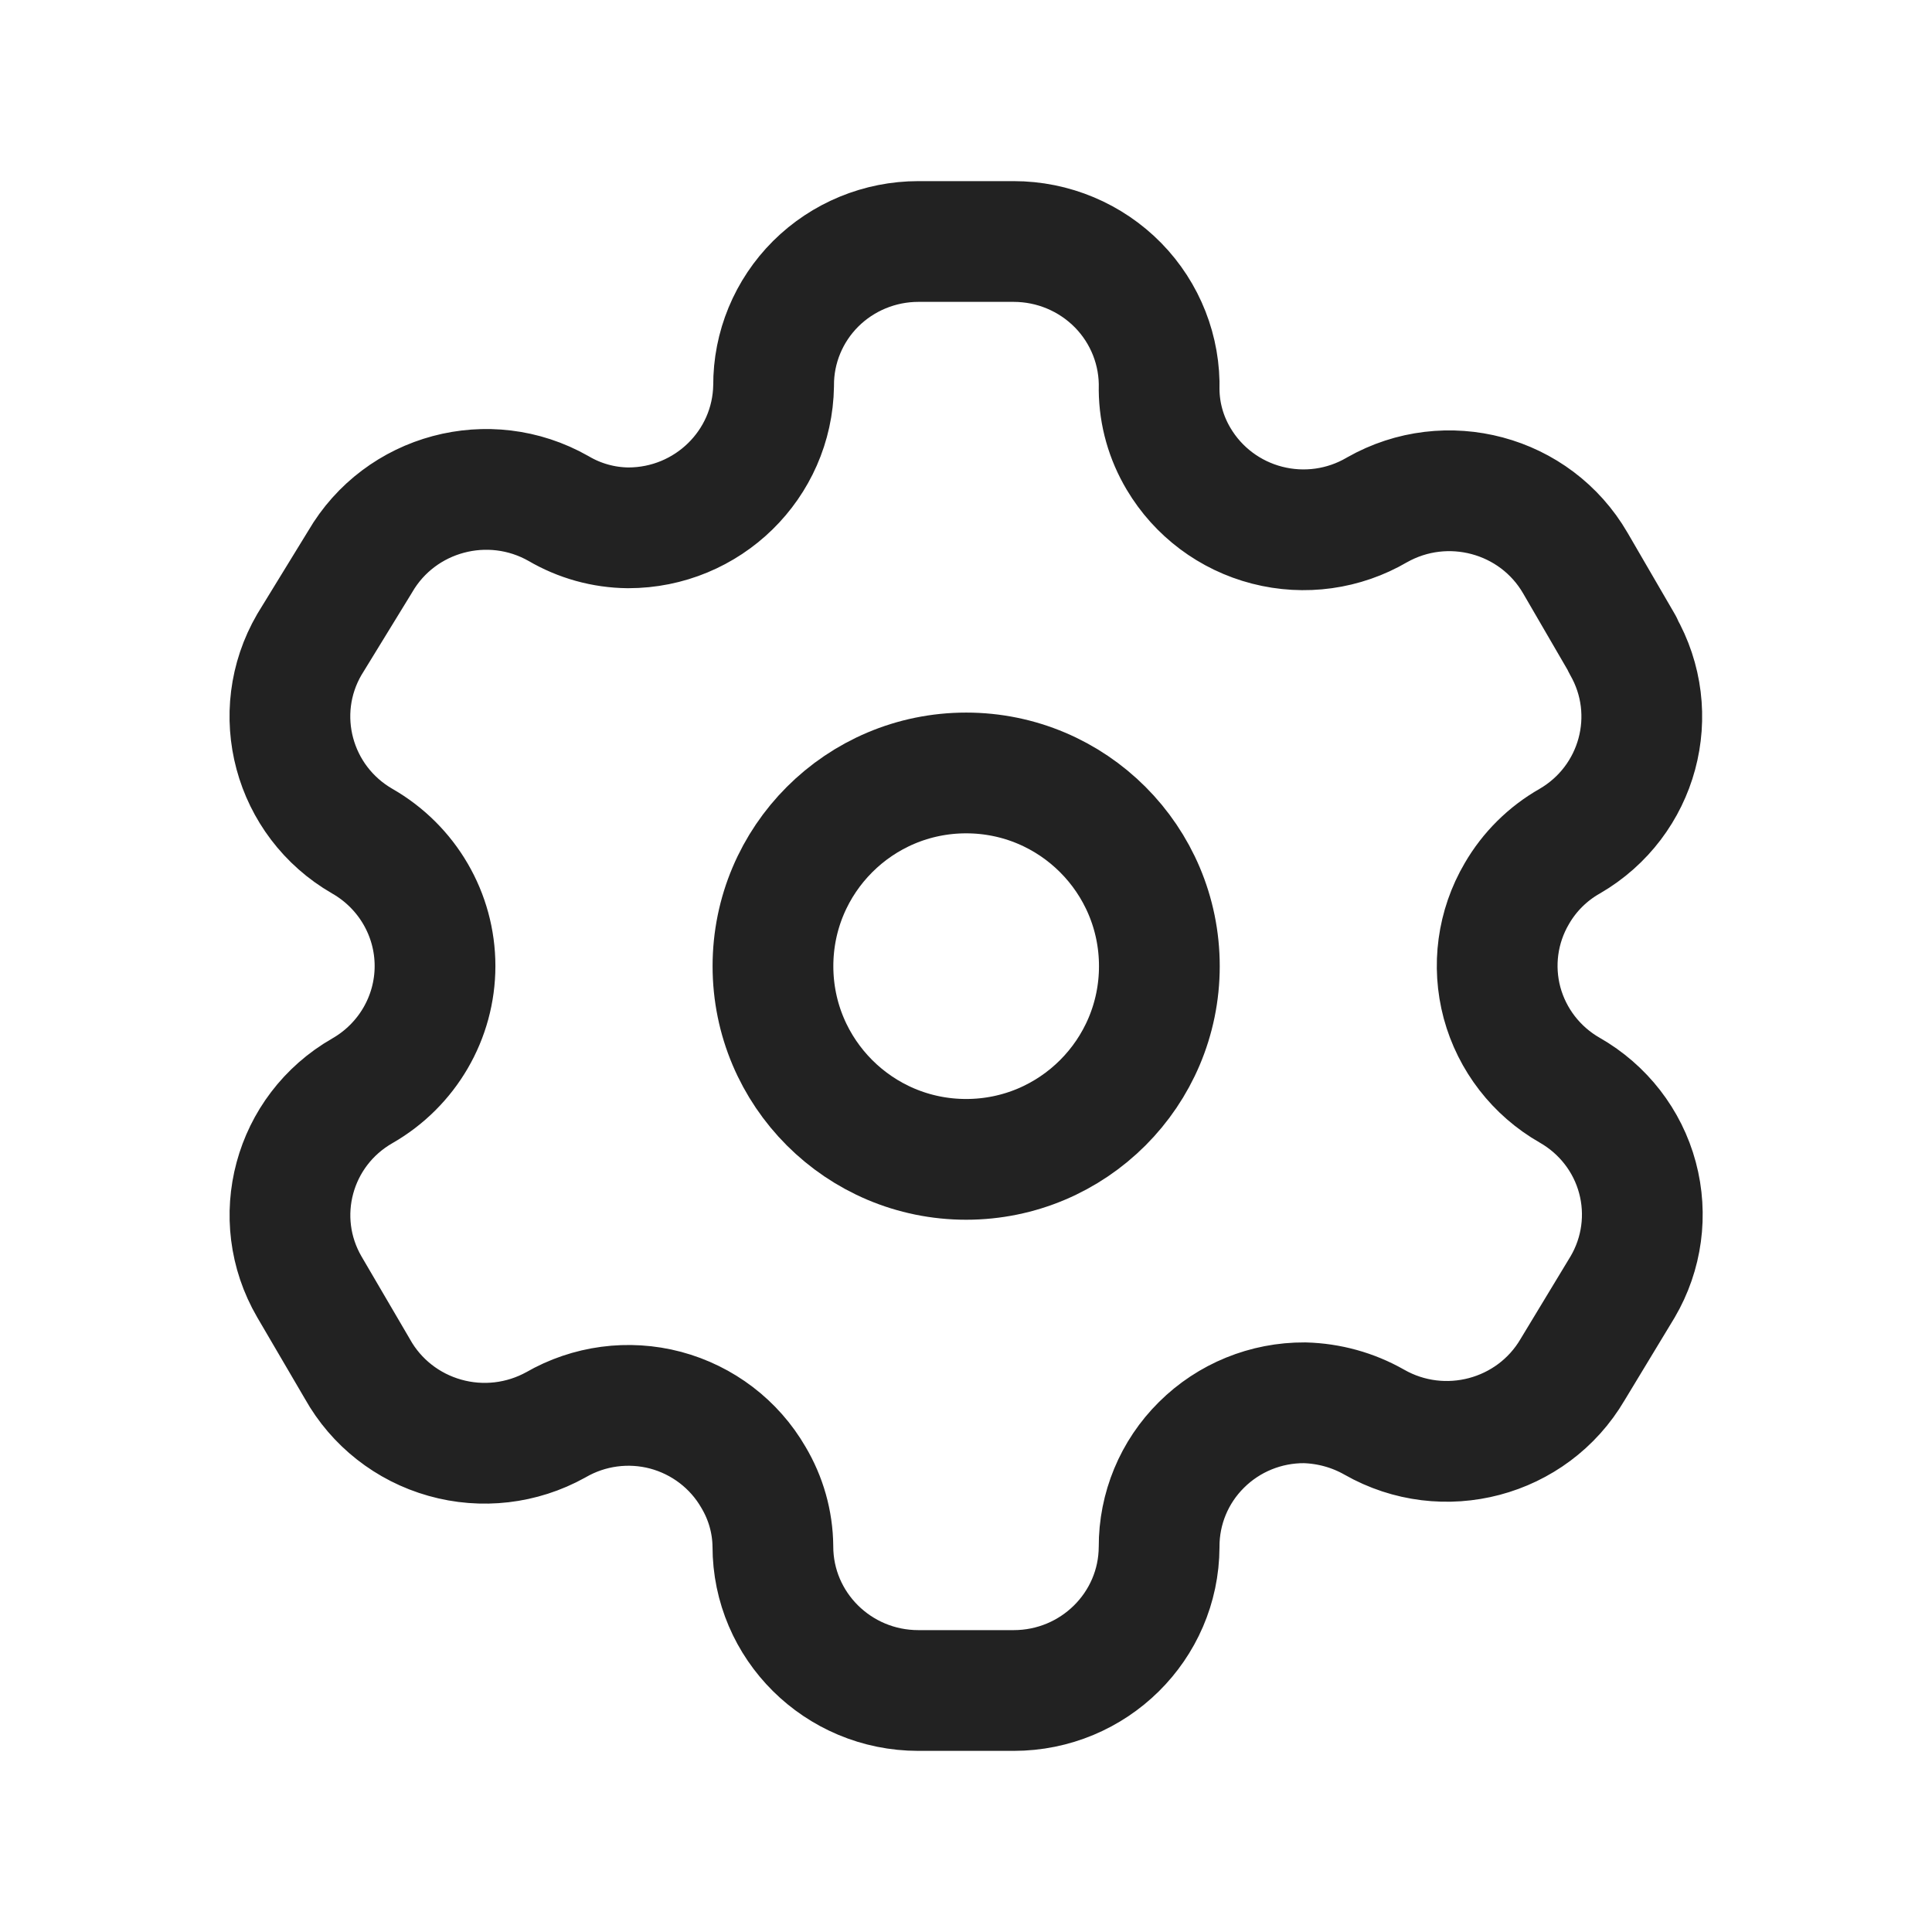 <svg width="24" height="24" viewBox="0 0 24 24" fill="none" xmlns="http://www.w3.org/2000/svg">
<path fill-rule="evenodd" clip-rule="evenodd" d="M20.157 8.006L19.569 6.994C19.072 6.138 17.97 5.843 17.105 6.334V6.334C16.694 6.575 16.203 6.643 15.741 6.524C15.278 6.405 14.883 6.108 14.641 5.7C14.486 5.44 14.402 5.145 14.399 4.843V4.843C14.413 4.359 14.229 3.89 13.889 3.543C13.548 3.196 13.081 3 12.592 3H11.408C10.93 3 10.471 3.189 10.133 3.525C9.796 3.861 9.607 4.317 9.61 4.791V4.791C9.595 5.771 8.791 6.557 7.803 6.557C7.498 6.554 7.2 6.471 6.938 6.317V6.317C6.074 5.826 4.972 6.121 4.474 6.977L3.843 8.006C3.346 8.86 3.64 9.953 4.5 10.449V10.449C5.059 10.769 5.404 11.36 5.404 12C5.404 12.64 5.059 13.231 4.5 13.551V13.551C3.641 14.044 3.347 15.133 3.843 15.986V15.986L4.44 17.006C4.673 17.423 5.064 17.73 5.526 17.86C5.989 17.991 6.484 17.933 6.904 17.7V17.7C7.316 17.462 7.807 17.396 8.268 17.518C8.729 17.641 9.122 17.941 9.359 18.351C9.514 18.611 9.598 18.907 9.601 19.209V19.209C9.601 20.198 10.41 21 11.408 21H12.592C13.587 21 14.395 20.203 14.399 19.217V19.217C14.397 18.741 14.586 18.284 14.926 17.948C15.265 17.611 15.726 17.423 16.206 17.426C16.51 17.434 16.807 17.516 17.071 17.666V17.666C17.933 18.158 19.034 17.867 19.535 17.014V17.014L20.157 15.986C20.398 15.576 20.464 15.087 20.341 14.629C20.218 14.17 19.915 13.78 19.5 13.543V13.543C19.085 13.306 18.783 12.915 18.659 12.457C18.536 11.998 18.602 11.51 18.843 11.1C19 10.829 19.227 10.604 19.5 10.449V10.449C20.355 9.953 20.648 8.867 20.157 8.014V8.014V8.006Z" stroke="#222222" stroke-width="1.5" stroke-linecap="round" stroke-linejoin="round"/>
<circle cx="12.002" cy="12.002" r="2.4" stroke="#222222" stroke-width="1.5" stroke-linecap="round" stroke-linejoin="round"/>
</svg>
